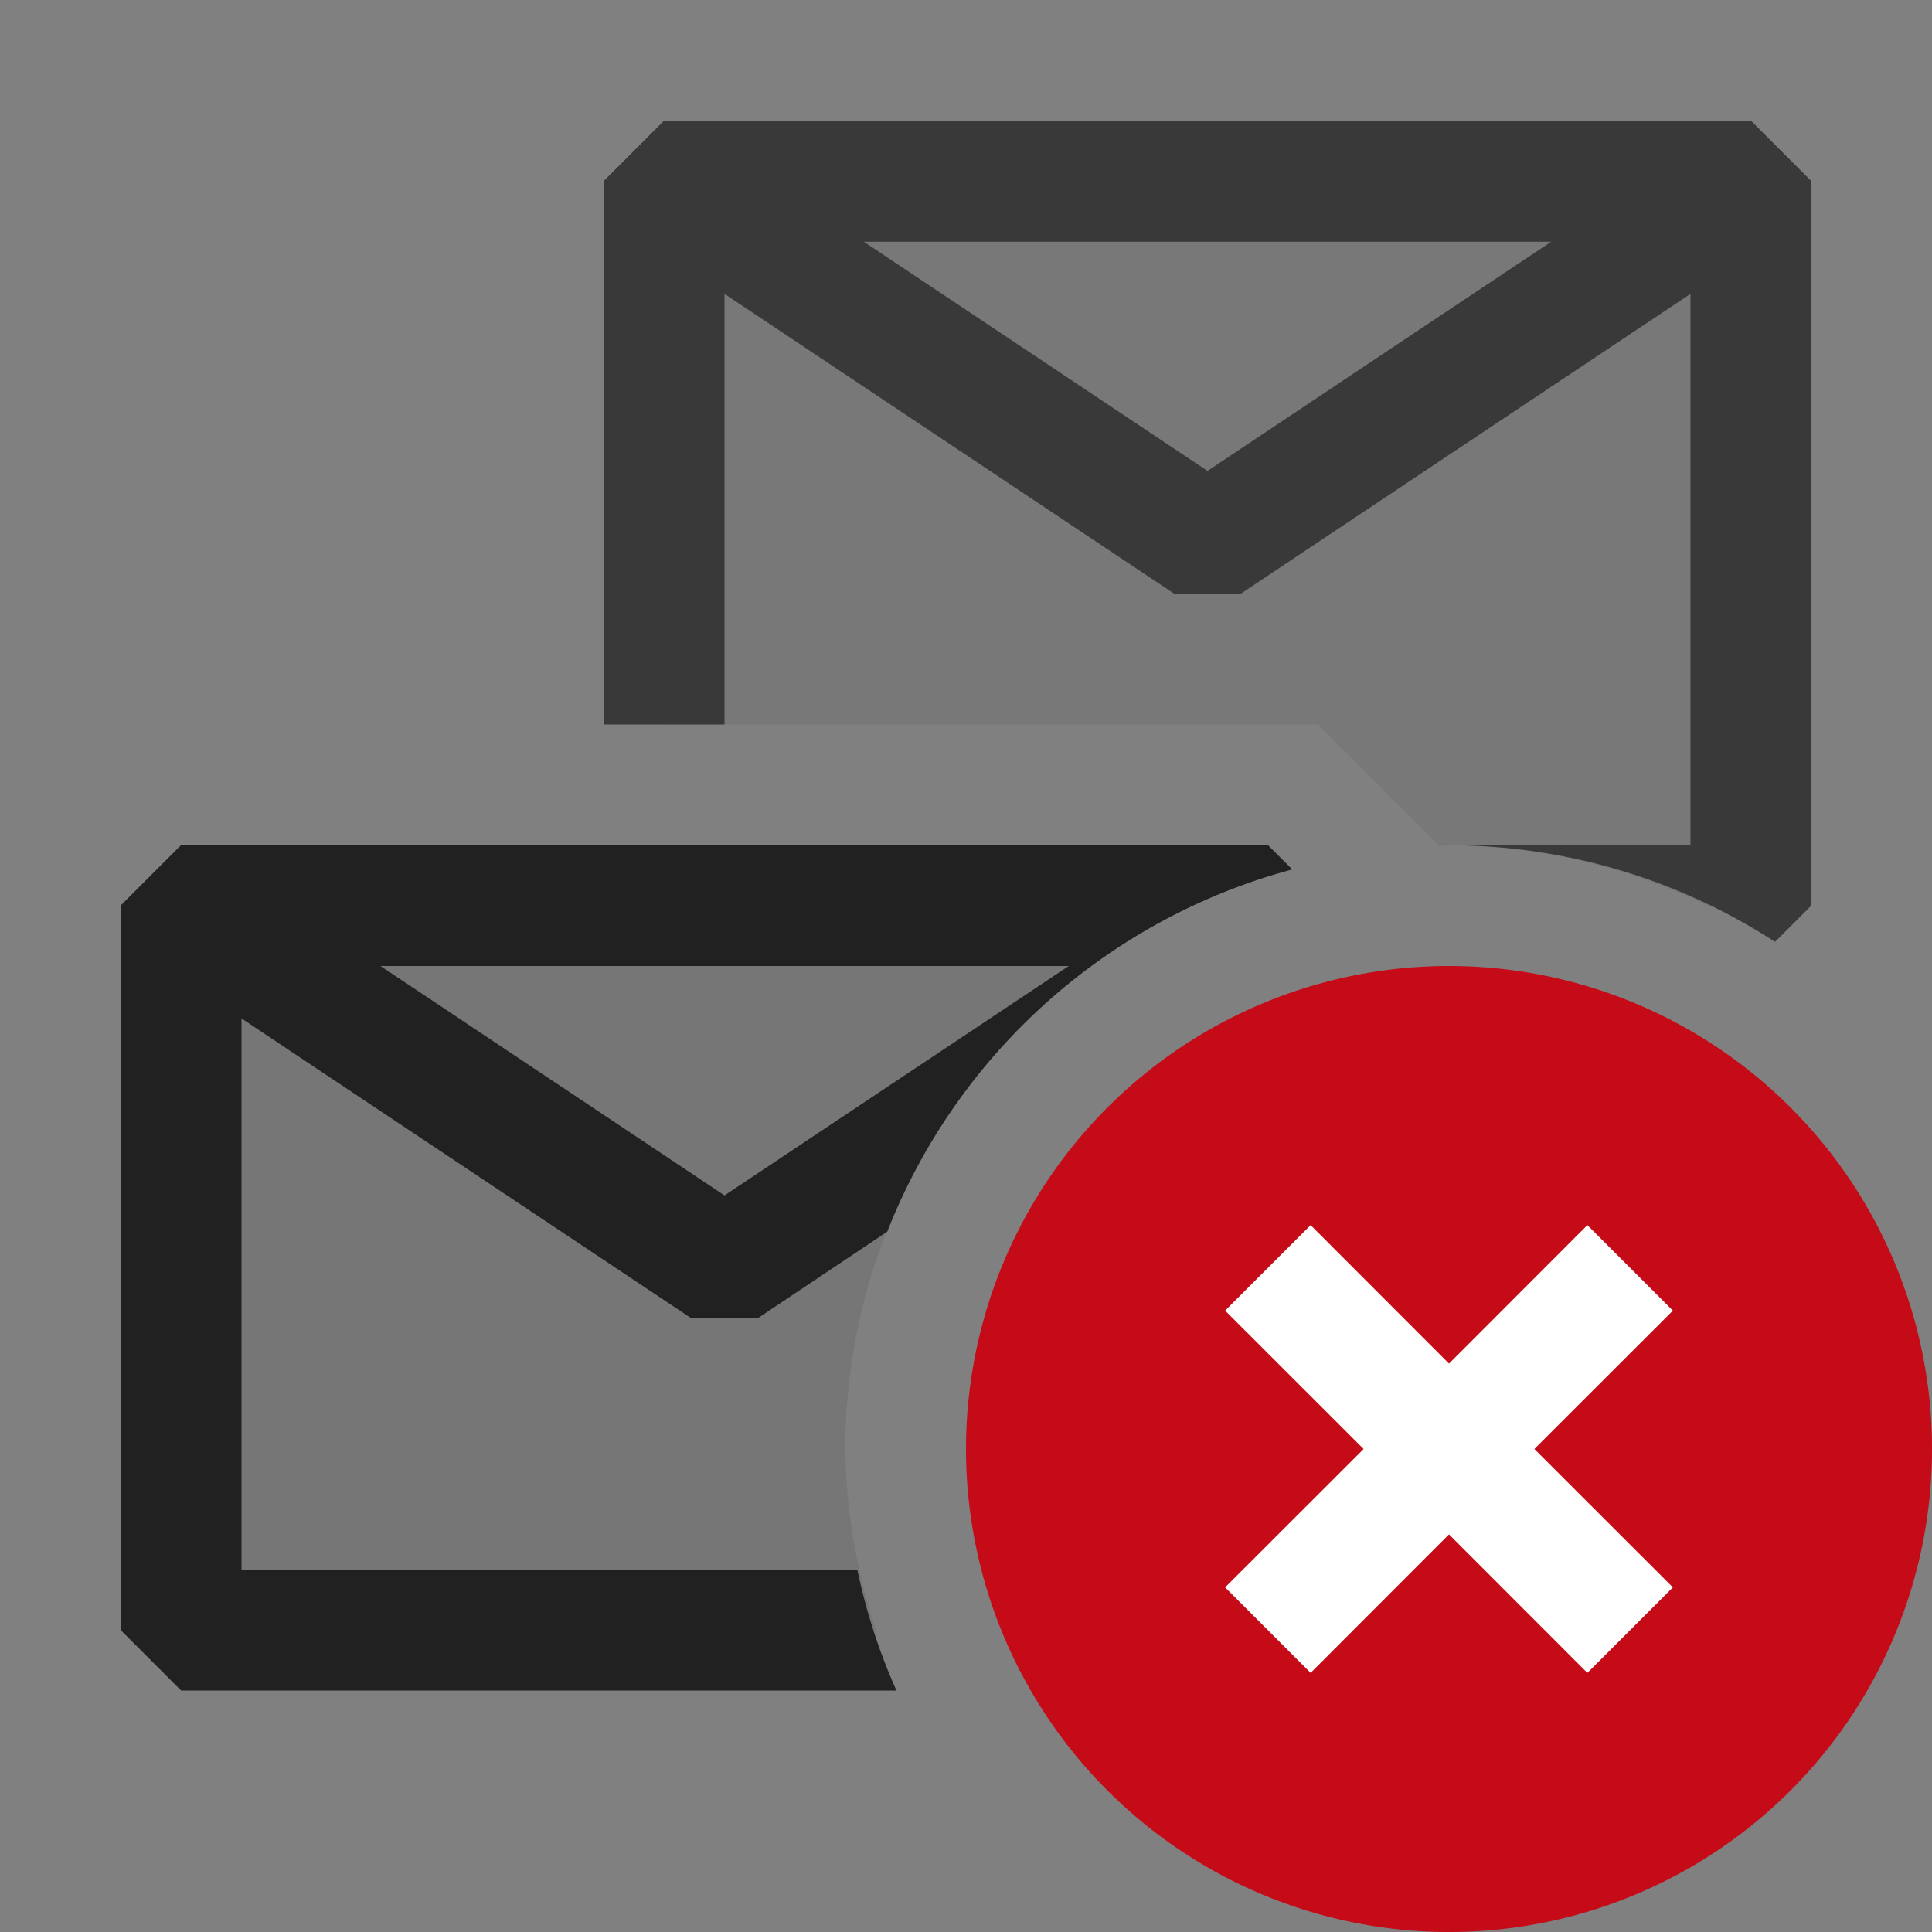 <svg xmlns="http://www.w3.org/2000/svg" viewBox="0 0 16 16">
  <rect x="0" y="0" width="16" height="16" fill="#808080" stroke="none"/>
  <defs>
    <style>.canvas{fill: none; opacity: 0;}.light-defaultgrey-10{fill: #212121; opacity: 0.1;}.light-defaultgrey{fill: #212121; opacity: 1;}.light-red{fill: #c50b17; opacity: 1;}.white{fill: #ffffff; opacity: 1;}.cls-1{opacity:0.75;}</style>
  </defs>
  <title>MeesageGroupError</title>
  <g id="canvas">
    <path class="canvas" d="M16,16H0V0H16Z" />
  </g>
  <g id="level-1">
    <g class="cls-1">
      <path class="light-defaultgrey-10" d="M10.914,6H5.5V1.5h9v6h-.36A4.944,4.944,0,0,0,12,7c-.027,0-.051.007-.078.008Z" />
      <path class="light-defaultgrey" d="M10.277,4.916H9.723l-4.5-3L5,1.5,5.5,1h9l.5.5-.223.416ZM7.151,2,10,3.9,12.849,2Z" />
      <path class="light-defaultgrey" d="M14,2H6V6H5V1.5L5.5,1h9l.5.5v6l-.3.3A4.958,4.958,0,0,0,12,7h2Z" />
    </g>
    <path class="light-defaultgrey-10" d="M7.255,13.5H1.5v-6H9.86A4.993,4.993,0,0,0,7,12,4.942,4.942,0,0,0,7.255,13.5Z" />
    <path class="light-defaultgrey" d="M7.424,14H1.5L1,13.5v-6L1.5,7h9l.2.2A4.964,4.964,0,0,0,9.031,8H2v5H7.1A4.91,4.91,0,0,0,7.424,14Z" />
    <path class="light-red" d="M12,8a4,4,0,1,0,4,4A4,4,0,0,0,12,8Z" />
    <path class="light-defaultgrey" d="M10.7,7.2,10.5,7h-9L1,7.5l.223.416,4.5,3h.554L7.348,10.2A5,5,0,0,1,10.7,7.2ZM3.151,8h5.7L6,9.9Z" />
    <path class="white" d="M12.707,12l1.147,1.146-.708.708L12,12.707l-1.146,1.147-.708-.708L11.293,12l-1.147-1.146.708-.708L12,11.293l1.146-1.147.708.708Z" />
  </g>
</svg>
